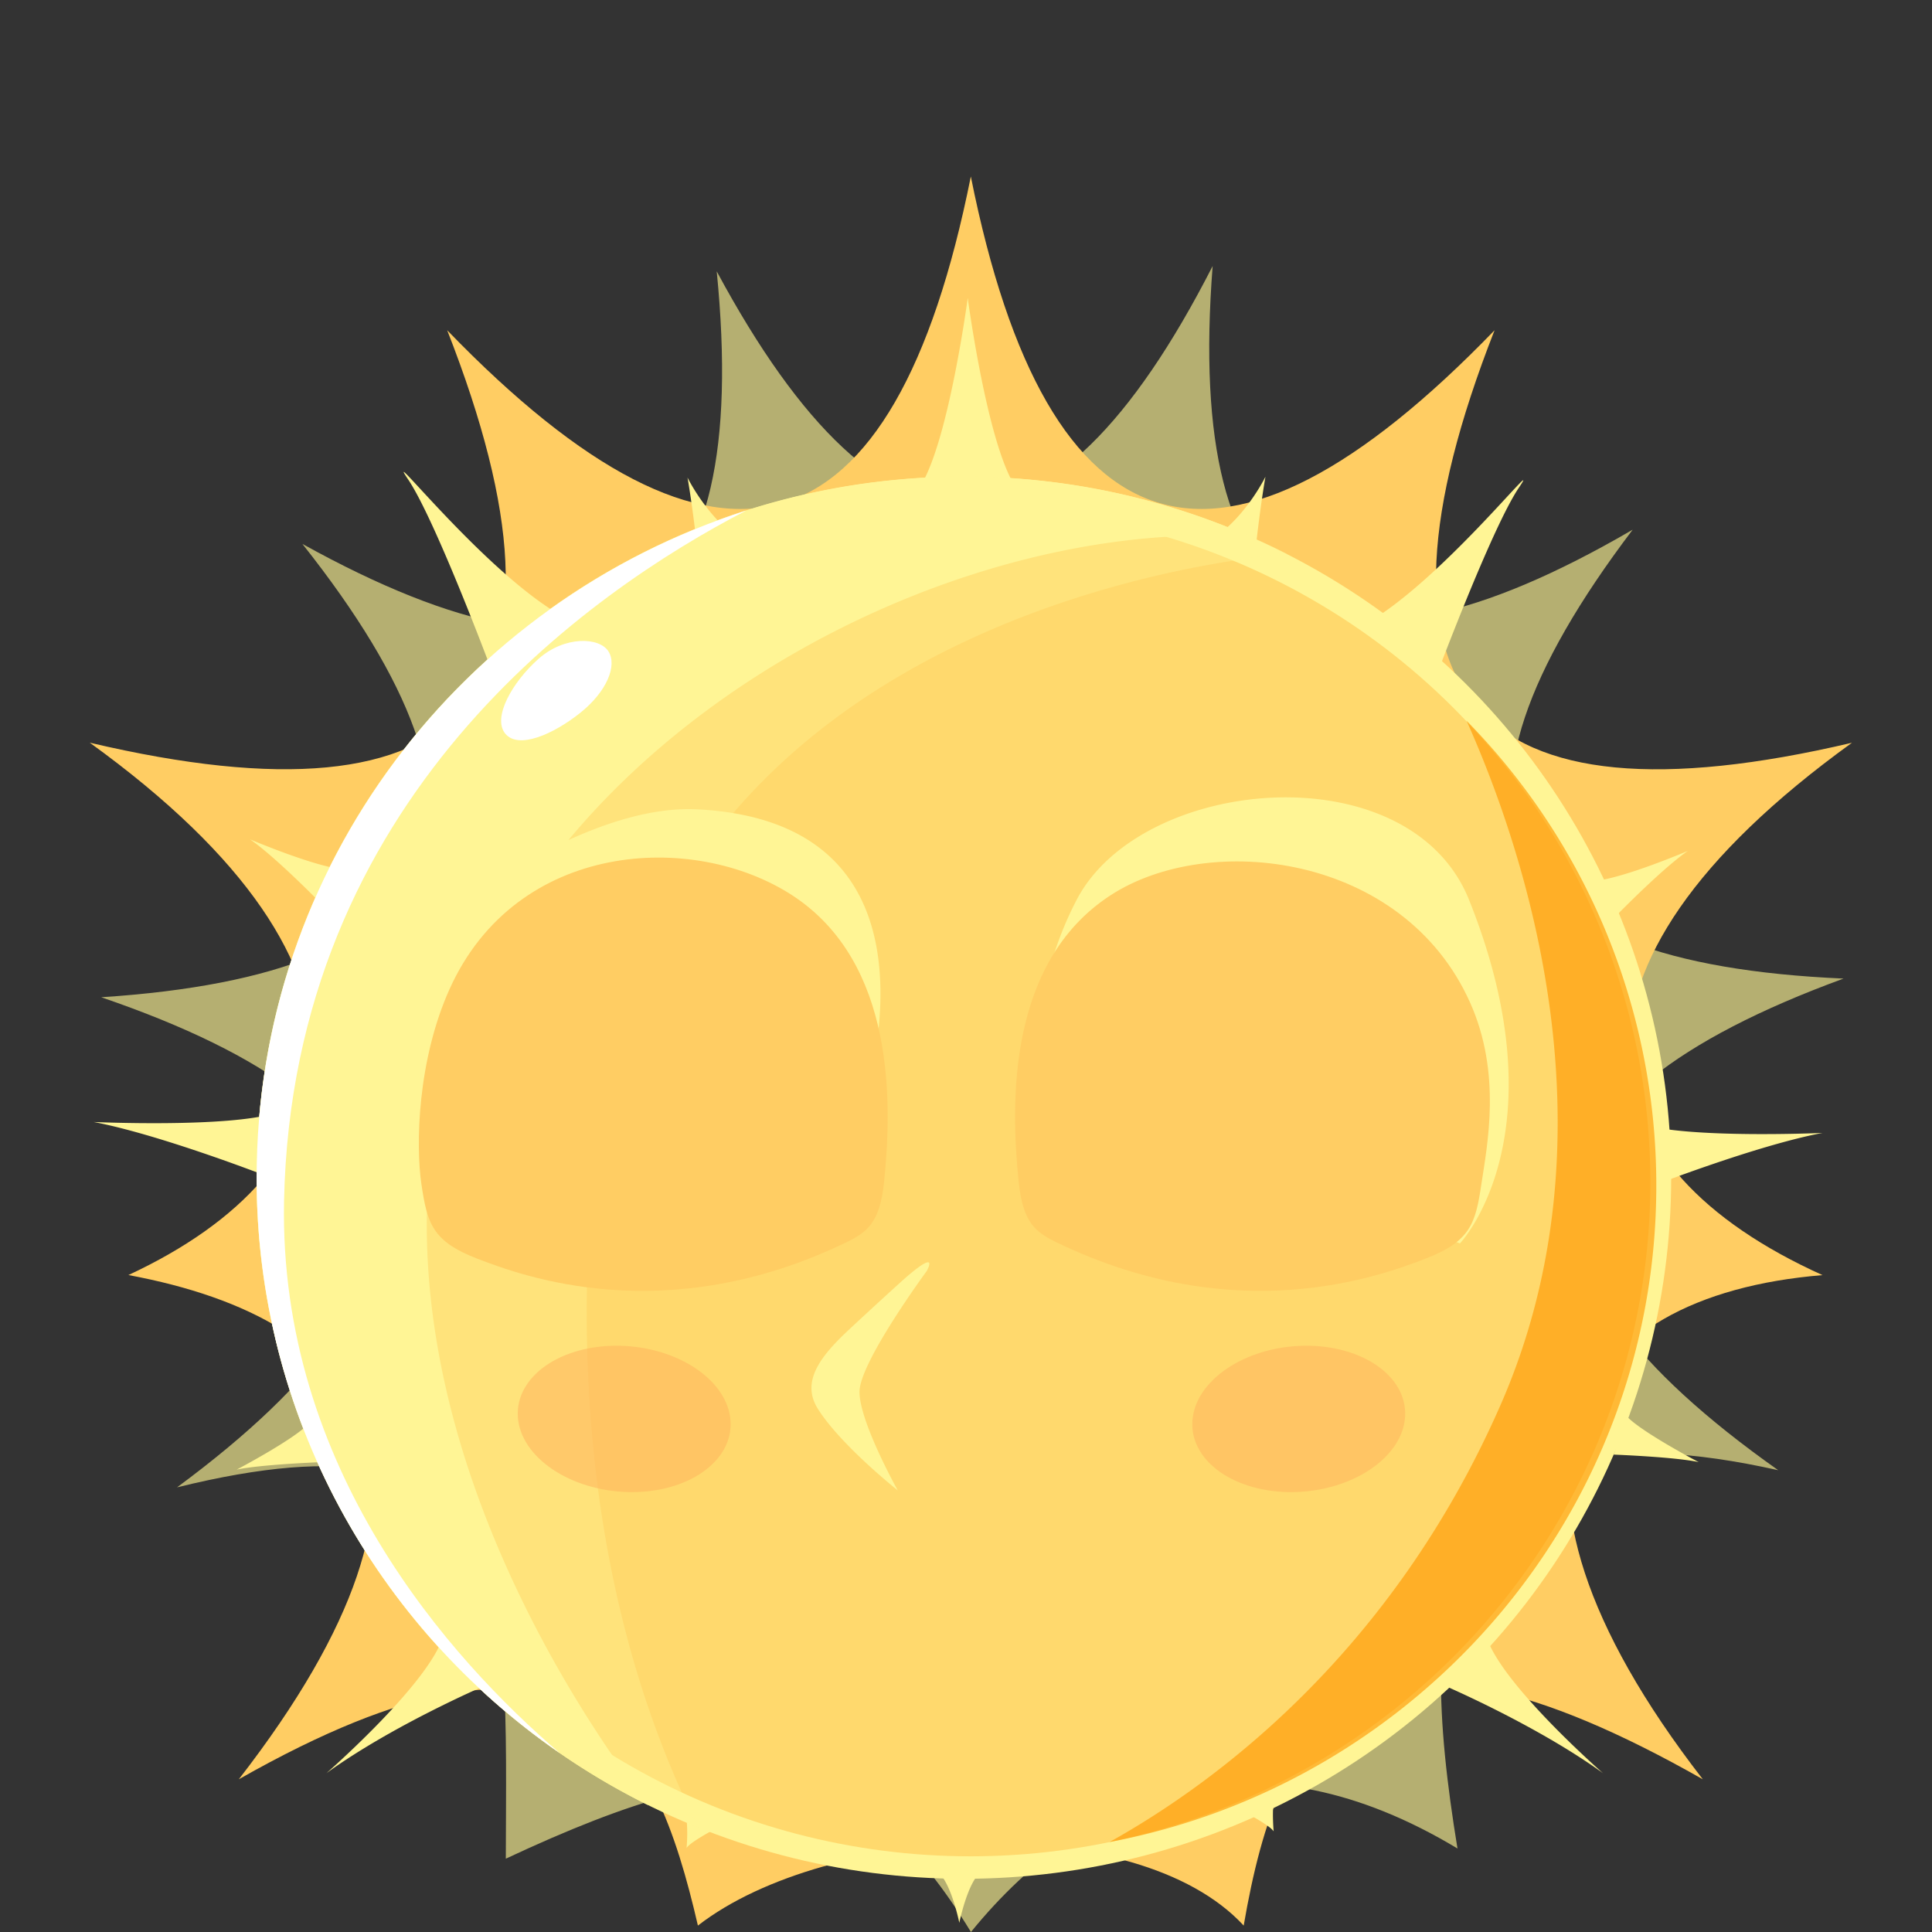 <svg id="Assets" xmlns="http://www.w3.org/2000/svg" viewBox="0 0 800 800"><rect x="0" y="0" width="800" height="800" fill="#333333" stroke="none"/><defs><style>.cls-1{opacity:0.64;}.cls-2{fill:#fff595;}.cls-3{fill:#ffcd63;}.cls-4{fill:#ffd96d;}.cls-5{fill:#ff9800;}.cls-6{opacity:0.35;}.cls-7{opacity:0.54;}.cls-8{fill:#ffb45d;}.cls-9{fill:#fff;}</style></defs><g id="Polígono_6138" data-name="Polígono 6138" class="cls-1"><path class="cls-2" d="M763.37,405.21q-220.9-9.68-87.31-185.88Q485,330.61,502.13,110.16q-100.59,196.92-205.35,2.2,21.84,220-171.56,112.87,137.34,173.3-83.31,187.71,209.24,71.52,31.4,202.94c143.13-35.29,136.37,40.17,136.14,153.76,103.42-48.46,147.61-43.48,192.6,30.36,49.69-61.07,119-84.18,201.46-34.58-17.36-105.89-11-188.86,132.81-156.64Q555.72,481.21,763.37,405.21Z"/></g><g id="Polígono_6137" data-name="Polígono 6137"><path class="cls-3" d="M754.67,528c-98.55-44.47-119.29-125.43,12.19-220.44Q530,363.26,618.87,136.75,449.75,311.68,402,73.08q-47.7,238.61-216.83,63.67,88.88,226.5-148,170.78c131.49,95,109.45,177,16,220.44,100.16,18.64,145.1,80.6,45.71,208.8,141-80.13,172-17.76,190.11,60.57,54-41.86,181.41-48.26,226,0,15.11-88.18,49.06-140.7,190.11-60.57C605.76,608.57,650.15,536.56,754.67,528Z"/></g><g id="Elipse_5890" data-name="Elipse 5890"><ellipse class="cls-2" cx="399.13" cy="487.68" rx="292.87" ry="290.29"/></g><g id="Forma_6070_copia" data-name="Forma 6070 copia"><path class="cls-2" d="M135.18,734.23c27.41-19.85,65.43-36.16,65.43-36.16l-16.87-21.35C178.69,696.23,135.18,734.23,135.18,734.23Zm33.75-535.81C180.32,215.26,203.71,278,203.71,278c1.08-7.75,31.33-21.7,31.33-21.7C203.39,240.27,157.54,181.59,168.93,198.42Zm134,22.39c-11.58-9.35-18.25-23.07-18.25-23.07,2,11.37,3.79,27.2,3.79,27.2S314.47,230.15,302.88,220.81Zm370.18,365-4.83,16.52s25.15.94,35.13,3.1C703.36,605.44,678,592.09,673.06,585.82ZM284.29,765.22c1.2-2.13,10-6.89,10-6.89l-10-5.16A67.34,67.34,0,0,1,284.29,765.22Zm399.78-274.1s43.47-16.9,70.6-22c0,0-55.86,2.49-75.42-3.79ZM136.22,377.49l8.95-17.57c-9.36,1.38-41.67-12.39-41.67-12.39C115.42,355.79,136.22,377.49,136.22,377.49Zm-22,83.33c-19.56,6.27-75.41,3.78-75.41,3.78,27.12,5.14,70.59,22,70.59,22ZM98,608.54c10-2.16,35.13-3.1,35.13-3.1l-4.82-16.53C123.39,595.19,98,608.54,98,608.54ZM562.86,259.72s30.26,13.94,31.34,21.69c0,0,23.39-62.71,34.78-79.54S594.52,243.71,562.86,259.72Zm52.35,417-16.88,21.35s38,16.31,65.43,36.16C663.76,734.23,620.25,696.23,615.21,676.72Zm83.67-324.37s-32.3,13.77-41.66,12.39l8.95,17.57S687,360.61,698.88,352.35ZM397.23,796.21s3.49-17.37,9.3-21.35H387.94C393.75,778.84,397.23,796.21,397.23,796.21ZM381.39,200.83H420c-11.55-19-19.28-77.47-19.28-77.47S392.94,181.84,381.39,200.83Zm136,550.62s8.79,4.76,10,6.88c0,0-.67-7.39,0-12.05ZM524,197.39s-6.66,13.73-18.25,23.07,14.47,4.13,14.47,4.13S522,208.77,524,197.39Z"/></g><g id="Elipse_5890_copia" data-name="Elipse 5890 copia"><ellipse class="cls-4" cx="401.88" cy="489.57" rx="281.5" ry="279.09"/></g><g id="Forma_5901" data-name="Forma 5901" class="cls-1"><path class="cls-5" d="M607.27,298.44c24.29,54.31,63.36,171.34,13.89,283.75-45.31,103-118.58,156.52-161.74,180.57,129-24.48,226.42-136.88,226.42-271.85A274.6,274.6,0,0,0,607.27,298.44Z"/></g><g id="Forma_5936" data-name="Forma 5936" class="cls-6"><path class="cls-2" d="M532.91,229.38a293.79,293.79,0,0,0-133.78-32c-161.75,0-292.87,130-292.87,290.29,0,121.77,75.64,226,182.9,269.12-12.73-26.46-60.38-122.34-42.06-285.65C270.77,260.11,499.32,232.33,532.91,229.38Z"/></g><g id="Forma_6074" data-name="Forma 6074"><path class="cls-2" d="M351.09,476.66c-8.33,21.22,64.83-135-62.33-141.53-17.14-.88-35.86,4.72-53.38,12.73,68.83-82.7,186.55-132.31,282.73-125.51a294.09,294.09,0,0,0-119-25c-161.75,0-292.87,130-292.87,290.29,0,113.82,66.1,212.35,162.33,259.92C243.36,715,153.53,587.07,182.36,453.24a221.39,221.39,0,0,1,7.25-25.85c23-23.13,92.6-86.65,132.56-50.94C339.06,391.55,365.92,438.86,351.09,476.66Zm21.69,54.4s-9,8.11-21,19.29S331.49,572,338.69,583.41c9.51,15.08,33.06,33.74,33.06,33.74s-16.05-28.68-15.84-41,27.89-49.93,27.89-49.93C389,516.05,372.78,531.06,372.78,531.06Zm235.54-158.4c-24.67-61.59-135.79-51.5-162.53,0C425.18,412.35,430.63,446,430.63,446l173.9,68.87S647.3,470,608.32,372.66Z"/></g><g id="Elipse_5902_copia_2" data-name="Elipse 5902 copia 2" class="cls-7"><path class="cls-8" d="M256.62,557.25c-24.33-.51-43.22,12.64-42.2,29.37s21.56,30.7,45.88,31.21,43.22-12.64,42.2-29.37S280.94,557.76,256.62,557.25Zm283,0c-24.32.51-44.86,14.48-45.88,31.21s17.87,29.88,42.2,29.37,44.86-14.49,45.88-31.21S563.9,556.74,539.57,557.25Z"/></g><g id="Forma_5897_copia_2" data-name="Forma 5897 copia 2"><path class="cls-3" d="M328.13,370.78c-40.83-26.65-114.31-22.8-142,38.84-13.25,29.46-14.06,64.54-11.61,80.87,2.4,16,4.41,23.53,23.2,30.73,18.21,7,77.87,29.46,152.79-6.84,8.53-4.14,13.81-8.12,15.54-24.7C369.46,456.9,370.79,398.62,328.13,370.78ZM608.67,415C581,353.4,500.58,344.13,459.75,370.78c-42.66,27.84-41.33,86.12-37.9,118.9,1.73,16.58,7,20.56,15.54,24.7,74.92,36.3,134.58,13.82,152.79,6.84,18.79-7.2,20.8-14.73,23.2-30.73C615.83,474.16,621.92,444.5,608.67,415Z"/></g><g id="Forma_6068" data-name="Forma 6068"><path class="cls-9" d="M117.62,497.32C121,330.78,243.69,245.22,309,211.39,191.37,249.06,106.26,358.52,106.26,487.68c0,98.64,49.64,185.79,125.52,238.25C186.43,687,115.41,608.16,117.62,497.32ZM223,272.8c-10.85,9.62-19.24,24.37-13.77,31s20,.17,31-8.6,15.45-19.57,11.71-25.49S233.85,263.19,223,272.8Z"/></g></svg>